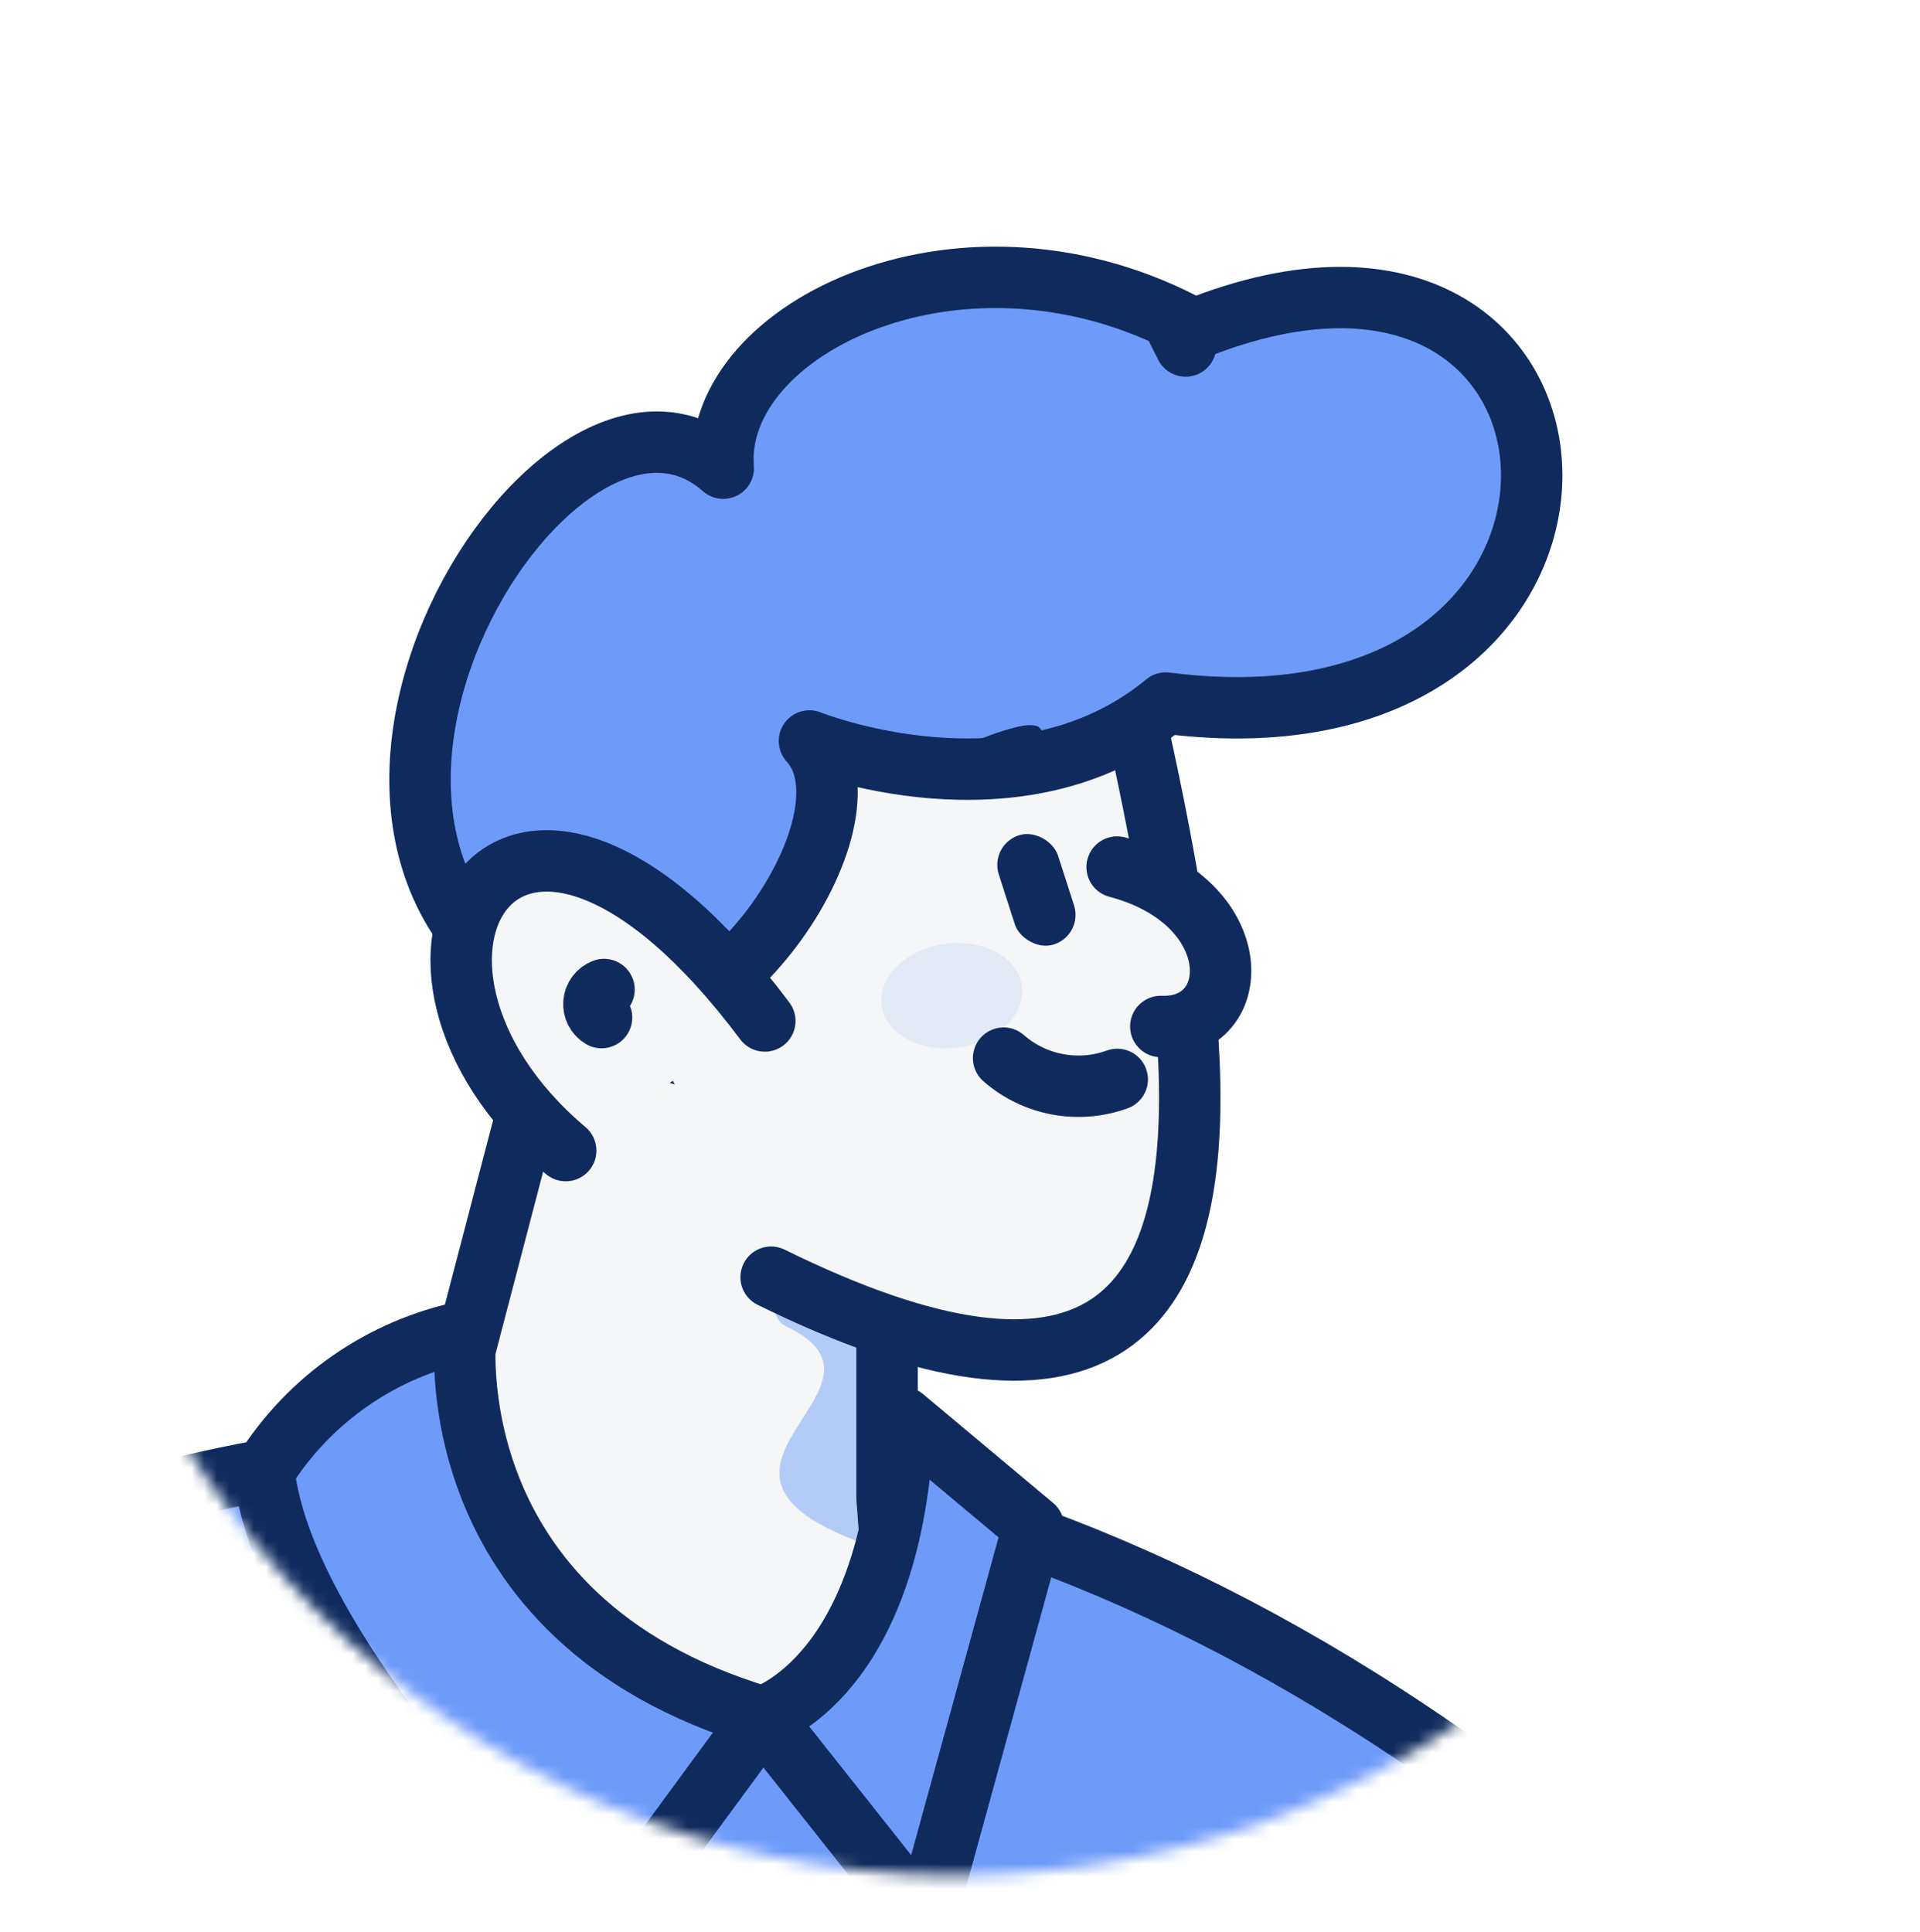 <svg width="155" height="156" viewBox="0 0 155 156" fill="none" xmlns="http://www.w3.org/2000/svg">
<g filter="url(#filter0_d_0_5748)">
<mask id="mask0_0_5748" style="mask-type:alpha" maskUnits="userSpaceOnUse" x="4" y="1" width="147" height="147">
<circle cx="77.188" cy="74.362" r="73.059" fill="white"/>
</mask>
<g mask="url(#mask0_0_5748)">
<path d="M95.031 162.707L127.514 145.94C149.965 160.708 163.665 275.508 163.665 275.508L111.483 248.226L95.031 162.707Z" fill="#6E9BFA"/>
<path fill-rule="evenodd" clip-rule="evenodd" d="M95.031 162.707L127.514 145.94C149.965 160.708 163.665 275.508 163.665 275.508L111.483 248.226L95.031 162.707Z" stroke="#0F2B5E" stroke-width="4.959" stroke-linecap="round" stroke-linejoin="round"/>
<path d="M127.72 191.526C126.513 213.733 124.058 243.177 119.139 277.381L5.76 270.103L-39.786 183.557L-39.61 143.271C-39.61 143.271 38.666 72.241 128.78 146.982" fill="#6E9BFA"/>
<path d="M127.72 191.526C126.513 213.733 124.058 243.177 119.139 277.381L5.76 270.103L-39.786 183.557L-39.61 143.271C-39.61 143.271 38.666 72.241 128.78 146.982" stroke="#0F2B5E" stroke-width="4.959" stroke-linecap="round" stroke-linejoin="round"/>
<path d="M35.193 113.901L44.641 77.763L71.612 86.52V116.959L72.491 128.622L68.964 135.749L61.556 134.625L46.049 133.262" fill="#F5F6F7"/>
<mask id="mask1_0_5748" style="mask-type:alpha" maskUnits="userSpaceOnUse" x="35" y="77" width="38" height="59">
<path fill-rule="evenodd" clip-rule="evenodd" d="M35.193 113.901L44.641 77.763L71.612 86.52V116.959L72.491 128.622L68.964 135.749L61.556 134.625L46.049 133.262" fill="white"/>
</mask>
<g mask="url(#mask1_0_5748)">
<path d="M79.954 123.257C45.928 116.589 75.536 108.773 63.414 103.066C60.079 101.496 65.387 85.185 65.387 85.185L74.632 91.233" fill="#B2CCF7"/>
</g>
<path d="M35.193 113.901L44.641 77.763L71.612 86.52V116.959L72.491 128.622L68.964 135.749L61.556 134.625L46.049 133.262" stroke="#0F2B5E" stroke-width="4.959" stroke-linecap="round" stroke-linejoin="round"/>
<path d="M51.018 76.662L60.503 54.191L87.163 33.298C91.157 57.433 115.163 125.213 62.252 99.123" fill="#F5F6F7"/>
<path d="M51.018 76.662L60.503 54.191L87.163 33.298C91.157 57.433 115.163 125.213 62.252 99.123" stroke="#0F2B5E" stroke-width="4.959" stroke-linecap="round" stroke-linejoin="round"/>
<path d="M47.407 78.162C57.425 82.134 71.252 62.244 65.347 55.828C65.347 55.828 82.225 62.607 94.115 52.764C134.448 57.965 131.783 8.406 96.406 22.587C77.99 12.453 57.493 22.46 58.387 33.8C44.53 21.555 17.561 66.327 47.407 78.162Z" fill="#6E9BFA" stroke="#0F2B5E" stroke-width="4.959" stroke-linecap="round" stroke-linejoin="round"/>
<path d="M45.669 88.9C27.617 73.664 41.124 50.878 61.743 78.435L45.669 88.9Z" fill="#F5F6F7"/>
<path d="M45.669 88.9C27.617 73.664 41.124 50.878 61.743 78.435" stroke="#0F2B5E" stroke-width="4.959" stroke-linecap="round" stroke-linejoin="round"/>
<rect x="79.862" y="64.213" width="5.019" height="9.257" rx="2.509" transform="rotate(-17.838 79.862 64.213)" fill="#0F2B5E"/>
<path d="M81.805 54.768C74.486 56.77 73.841 60.278 78.499 59.325C83.157 58.372 86.587 53.46 81.805 54.768Z" fill="#0F2B5E"/>
<path d="M90.185 66.007C100.791 68.812 100.519 79.117 93.713 78.88L90.185 66.007Z" fill="#F5F6F7"/>
<path d="M90.185 66.007C100.791 68.812 100.519 79.117 93.713 78.88" stroke="#0F2B5E" stroke-width="4.959" stroke-linecap="round" stroke-linejoin="round"/>
<ellipse opacity="0.27" cx="76.839" cy="76.391" rx="5.714" ry="4.214" transform="rotate(-8.148 76.839 76.391)" fill="#B2CCF7"/>
<path d="M81.022 81.435C83.537 83.637 87.051 84.296 90.193 83.153L81.022 81.435Z" fill="#F5F6F7"/>
<path d="M81.022 81.435C83.537 83.637 87.051 84.296 90.193 83.153" stroke="#0F2B5E" stroke-width="4.959" stroke-linecap="round" stroke-linejoin="round"/>
<path d="M74.652 151.156L61.555 134.627C61.555 134.627 72.214 131.503 72.942 110.473L83.426 119.25L74.652 151.156Z" fill="#6E9BFA" stroke="#0F2B5E" stroke-width="4.959" stroke-linecap="round" stroke-linejoin="round"/>
<path d="M21.309 114.79C24.966 108.958 30.852 104.878 37.596 103.498C37.596 103.498 34.834 126.651 61.555 134.627L47.519 153.747C47.519 153.747 23.003 130.47 21.309 114.79Z" fill="#6E9BFA" stroke="#0F2B5E" stroke-width="4.959" stroke-linecap="round" stroke-linejoin="round"/>
<path d="M95.047 22.607L95.714 23.935" stroke="#0F2B5E" stroke-width="4.959" stroke-linecap="round" stroke-linejoin="round"/>
<path d="M48.761 75.897C48.307 76.067 47.992 76.483 47.949 76.966C47.907 77.449 48.145 77.914 48.561 78.161" stroke="#0F2B5E" stroke-width="4.959" stroke-linecap="round" stroke-linejoin="round"/>
</g>
</g>
<defs>
<filter id="filter0_d_0_5748" x="0.13" y="15.914" width="154.118" height="139.507" filterUnits="userSpaceOnUse" color-interpolation-filters="sRGB">
<feFlood flood-opacity="0" result="BackgroundImageFix"/>
<feColorMatrix in="SourceAlpha" type="matrix" values="0 0 0 0 0 0 0 0 0 0 0 0 0 0 0 0 0 0 127 0" result="hardAlpha"/>
<feOffset dy="4"/>
<feGaussianBlur stdDeviation="2"/>
<feComposite in2="hardAlpha" operator="out"/>
<feColorMatrix type="matrix" values="0 0 0 0 0 0 0 0 0 0 0 0 0 0 0 0 0 0 0.25 0"/>
<feBlend mode="normal" in2="BackgroundImageFix" result="effect1_dropShadow_0_5748"/>
<feBlend mode="normal" in="SourceGraphic" in2="effect1_dropShadow_0_5748" result="shape"/>
</filter>
</defs>
</svg>
